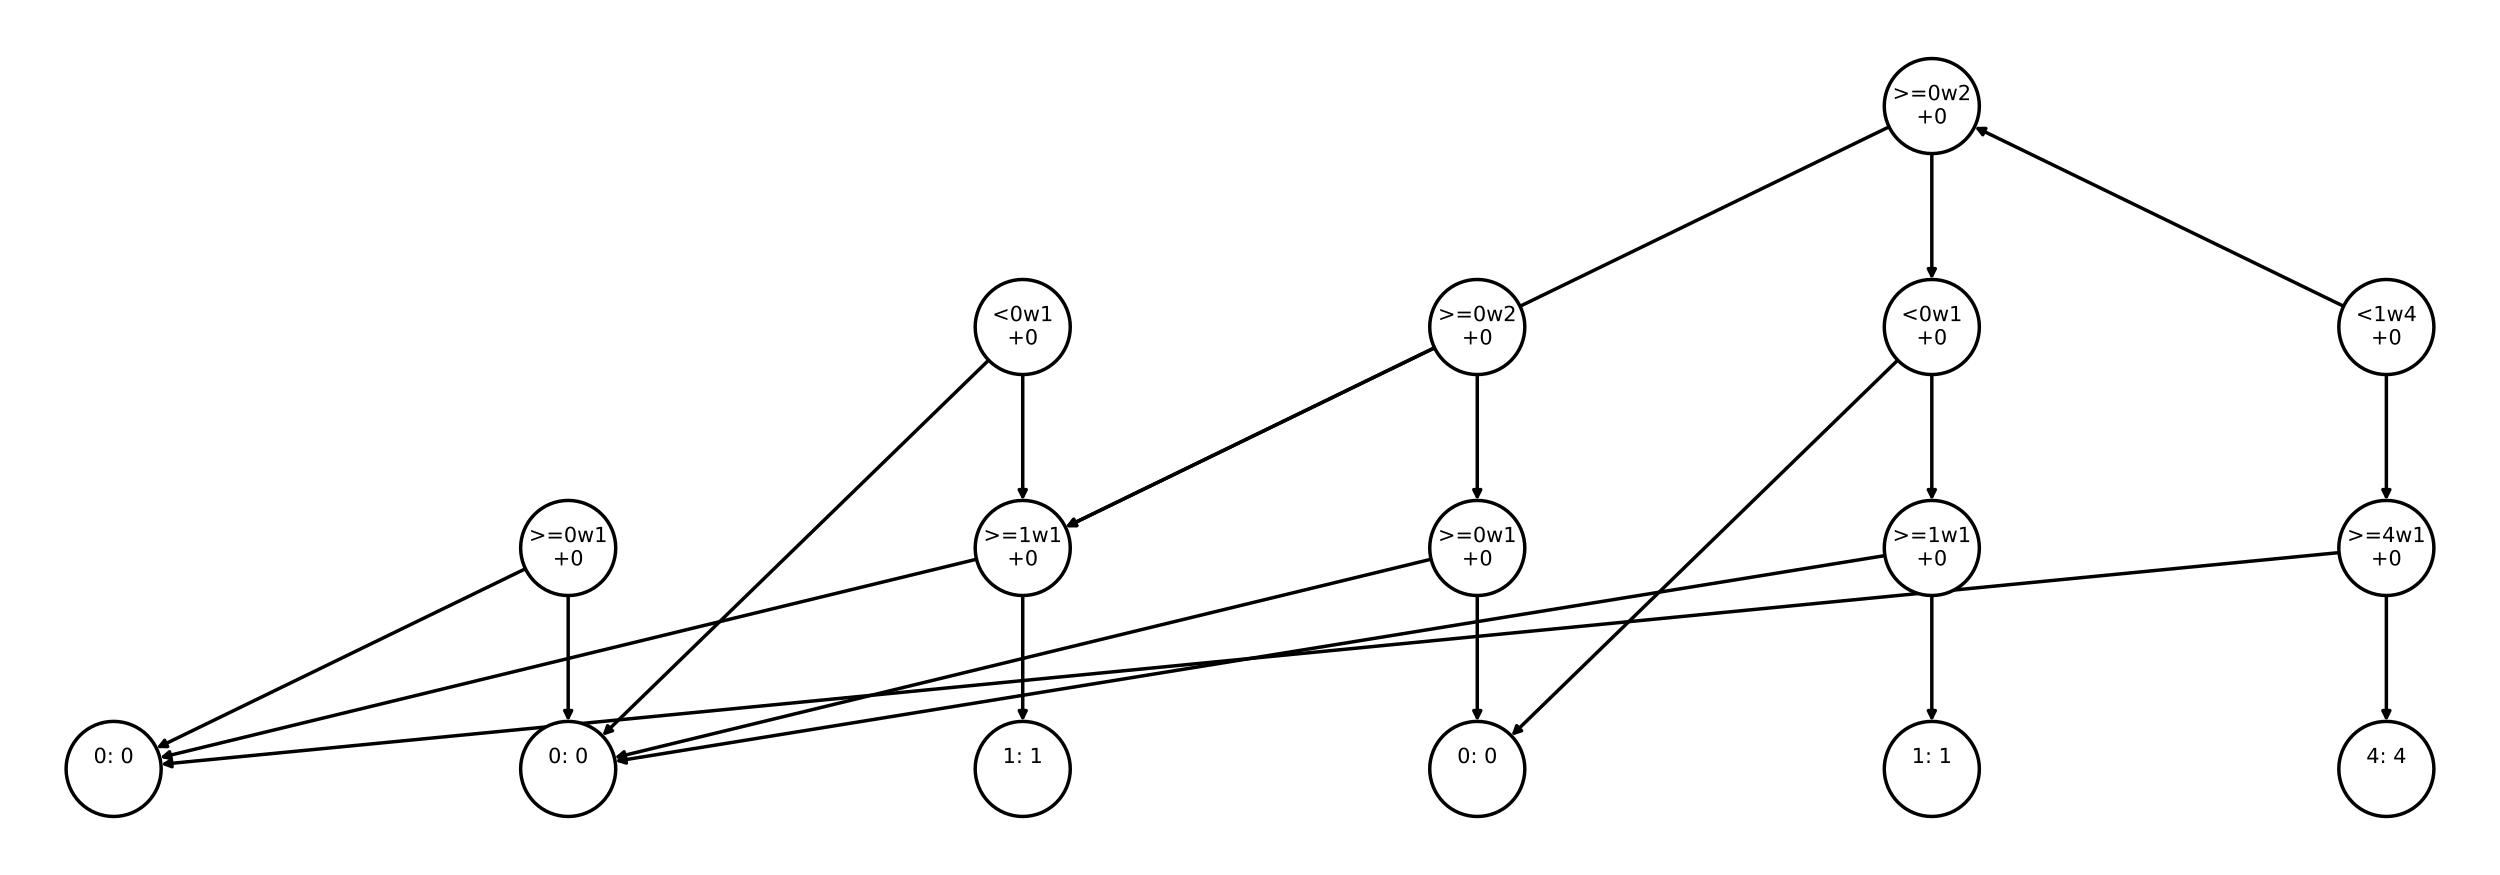 <?xml version="1.0" encoding="utf-8" standalone="no"?>
<!DOCTYPE svg PUBLIC "-//W3C//DTD SVG 1.1//EN"
  "http://www.w3.org/Graphics/SVG/1.1/DTD/svg11.dtd">
<!-- Created with matplotlib (http://matplotlib.org/) -->
<svg height="504pt" version="1.1" viewBox="0 0 1440 504" width="1440pt" xmlns="http://www.w3.org/2000/svg" xmlns:xlink="http://www.w3.org/1999/xlink">
 <defs>
  <style type="text/css">
*{stroke-linecap:butt;stroke-linejoin:round;}
  </style>
 </defs>
 <g id="figure_1">
  <g id="patch_1">
   <path d="M 0 504 
L 1440 504 
L 1440 0 
L 0 0 
z
" style="fill:#ffffff;"/>
  </g>
  <g id="axes_1">
   <g id="patch_2">
    <path clip-path="url(#p397a180039)" d="M 850.909 188.364 
Q 850.909 238.307 850.909 286.014 
" style="fill:none;stroke:#000000;stroke-linecap:round;stroke-width:2;"/>
    <path clip-path="url(#p397a180039)" d="M 852.909 282.014 
L 850.909 286.014 
L 848.909 282.014 
L 852.909 282.014 
z
" style="stroke:#000000;stroke-linecap:round;stroke-width:2;"/>
   </g>
   <g id="patch_3">
    <path clip-path="url(#p397a180039)" d="M 850.909 188.364 
Q 732.315 246.014 615.731 302.686 
" style="fill:none;stroke:#000000;stroke-linecap:round;stroke-width:2;"/>
    <path clip-path="url(#p397a180039)" d="M 620.203 302.736 
L 615.731 302.686 
L 618.454 299.139 
L 620.203 302.736 
z
" style="stroke:#000000;stroke-linecap:round;stroke-width:2;"/>
   </g>
   <g id="patch_4">
    <path clip-path="url(#p397a180039)" d="M 850.909 315.636 
Q 850.909 365.579 850.909 413.287 
" style="fill:none;stroke:#000000;stroke-linecap:round;stroke-width:2;"/>
    <path clip-path="url(#p397a180039)" d="M 852.909 409.287 
L 850.909 413.287 
L 848.909 409.287 
L 852.909 409.287 
z
" style="stroke:#000000;stroke-linecap:round;stroke-width:2;"/>
   </g>
   <g id="patch_5">
    <path clip-path="url(#p397a180039)" d="M 850.909 315.636 
Q 602.396 376.039 356.056 435.913 
" style="fill:none;stroke:#000000;stroke-linecap:round;stroke-width:2;"/>
    <path clip-path="url(#p397a180039)" d="M 360.416 436.912 
L 356.056 435.913 
L 359.471 433.025 
L 360.416 436.912 
z
" style="stroke:#000000;stroke-linecap:round;stroke-width:2;"/>
   </g>
   <g id="patch_6">
    <path clip-path="url(#p397a180039)" d="M 589.091 315.636 
Q 340.578 376.039 94.238 435.913 
" style="fill:none;stroke:#000000;stroke-linecap:round;stroke-width:2;"/>
    <path clip-path="url(#p397a180039)" d="M 98.597 436.912 
L 94.238 435.913 
L 97.653 433.025 
L 98.597 436.912 
z
" style="stroke:#000000;stroke-linecap:round;stroke-width:2;"/>
   </g>
   <g id="patch_7">
    <path clip-path="url(#p397a180039)" d="M 589.091 315.636 
Q 589.091 365.579 589.091 413.287 
" style="fill:none;stroke:#000000;stroke-linecap:round;stroke-width:2;"/>
    <path clip-path="url(#p397a180039)" d="M 591.091 409.287 
L 589.091 413.287 
L 587.091 409.287 
L 591.091 409.287 
z
" style="stroke:#000000;stroke-linecap:round;stroke-width:2;"/>
   </g>
   <g id="patch_8">
    <path clip-path="url(#p397a180039)" d="M 589.091 188.364 
Q 468.001 306.09 348.514 422.258 
" style="fill:none;stroke:#000000;stroke-linecap:round;stroke-width:2;"/>
    <path clip-path="url(#p397a180039)" d="M 352.776 420.904 
L 348.514 422.258 
L 349.987 418.036 
L 352.776 420.904 
z
" style="stroke:#000000;stroke-linecap:round;stroke-width:2;"/>
   </g>
   <g id="patch_9">
    <path clip-path="url(#p397a180039)" d="M 589.091 188.364 
Q 589.091 238.307 589.091 286.014 
" style="fill:none;stroke:#000000;stroke-linecap:round;stroke-width:2;"/>
    <path clip-path="url(#p397a180039)" d="M 591.091 282.014 
L 589.091 286.014 
L 587.091 282.014 
L 591.091 282.014 
z
" style="stroke:#000000;stroke-linecap:round;stroke-width:2;"/>
   </g>
   <g id="patch_10">
    <path clip-path="url(#p397a180039)" d="M 1374.545 188.364 
Q 1374.545 238.307 1374.545 286.014 
" style="fill:none;stroke:#000000;stroke-linecap:round;stroke-width:2;"/>
    <path clip-path="url(#p397a180039)" d="M 1376.545 282.014 
L 1374.545 286.014 
L 1372.545 282.014 
L 1376.545 282.014 
z
" style="stroke:#000000;stroke-linecap:round;stroke-width:2;"/>
   </g>
   <g id="patch_11">
    <path clip-path="url(#p397a180039)" d="M 1374.545 188.364 
Q 1255.951 130.714 1139.368 74.041 
" style="fill:none;stroke:#000000;stroke-linecap:round;stroke-width:2;"/>
    <path clip-path="url(#p397a180039)" d="M 1142.091 77.589 
L 1139.368 74.041 
L 1143.84 73.991 
L 1142.091 77.589 
z
" style="stroke:#000000;stroke-linecap:round;stroke-width:2;"/>
   </g>
   <g id="patch_12">
    <path clip-path="url(#p397a180039)" d="M 1374.545 315.636 
Q 733.629 377.948 94.939 440.043 
" style="fill:none;stroke:#000000;stroke-linecap:round;stroke-width:2;"/>
    <path clip-path="url(#p397a180039)" d="M 99.113 441.646 
L 94.939 440.043 
L 98.726 437.665 
L 99.113 441.646 
z
" style="stroke:#000000;stroke-linecap:round;stroke-width:2;"/>
   </g>
   <g id="patch_13">
    <path clip-path="url(#p397a180039)" d="M 1374.545 315.636 
Q 1374.545 365.579 1374.545 413.287 
" style="fill:none;stroke:#000000;stroke-linecap:round;stroke-width:2;"/>
    <path clip-path="url(#p397a180039)" d="M 1376.545 409.287 
L 1374.545 413.287 
L 1372.545 409.287 
L 1376.545 409.287 
z
" style="stroke:#000000;stroke-linecap:round;stroke-width:2;"/>
   </g>
   <g id="patch_14">
    <path clip-path="url(#p397a180039)" d="M 1112.727 315.636 
Q 733.518 377.082 356.515 438.171 
" style="fill:none;stroke:#000000;stroke-linecap:round;stroke-width:2;"/>
    <path clip-path="url(#p397a180039)" d="M 360.784 439.505 
L 356.515 438.171 
L 360.144 435.557 
L 360.784 439.505 
z
" style="stroke:#000000;stroke-linecap:round;stroke-width:2;"/>
   </g>
   <g id="patch_15">
    <path clip-path="url(#p397a180039)" d="M 1112.727 315.636 
Q 1112.727 365.579 1112.727 413.287 
" style="fill:none;stroke:#000000;stroke-linecap:round;stroke-width:2;"/>
    <path clip-path="url(#p397a180039)" d="M 1114.727 409.287 
L 1112.727 413.287 
L 1110.727 409.287 
L 1114.727 409.287 
z
" style="stroke:#000000;stroke-linecap:round;stroke-width:2;"/>
   </g>
   <g id="patch_16">
    <path clip-path="url(#p397a180039)" d="M 327.273 315.636 
Q 208.678 373.286 92.095 429.959 
" style="fill:none;stroke:#000000;stroke-linecap:round;stroke-width:2;"/>
    <path clip-path="url(#p397a180039)" d="M 96.567 430.009 
L 92.095 429.959 
L 94.818 426.411 
L 96.567 430.009 
z
" style="stroke:#000000;stroke-linecap:round;stroke-width:2;"/>
   </g>
   <g id="patch_17">
    <path clip-path="url(#p397a180039)" d="M 327.273 315.636 
Q 327.273 365.579 327.273 413.287 
" style="fill:none;stroke:#000000;stroke-linecap:round;stroke-width:2;"/>
    <path clip-path="url(#p397a180039)" d="M 329.273 409.287 
L 327.273 413.287 
L 325.273 409.287 
L 329.273 409.287 
z
" style="stroke:#000000;stroke-linecap:round;stroke-width:2;"/>
   </g>
   <g id="patch_18">
    <path clip-path="url(#p397a180039)" d="M 1112.727 188.364 
Q 1112.727 238.307 1112.727 286.014 
" style="fill:none;stroke:#000000;stroke-linecap:round;stroke-width:2;"/>
    <path clip-path="url(#p397a180039)" d="M 1114.727 282.014 
L 1112.727 286.014 
L 1110.727 282.014 
L 1114.727 282.014 
z
" style="stroke:#000000;stroke-linecap:round;stroke-width:2;"/>
   </g>
   <g id="patch_19">
    <path clip-path="url(#p397a180039)" d="M 1112.727 188.364 
Q 991.637 306.09 872.15 422.258 
" style="fill:none;stroke:#000000;stroke-linecap:round;stroke-width:2;"/>
    <path clip-path="url(#p397a180039)" d="M 876.412 420.904 
L 872.15 422.258 
L 873.624 418.036 
L 876.412 420.904 
z
" style="stroke:#000000;stroke-linecap:round;stroke-width:2;"/>
   </g>
   <g id="patch_20">
    <path clip-path="url(#p397a180039)" d="M 1112.727 61.091 
Q 1112.727 111.034 1112.727 158.741 
" style="fill:none;stroke:#000000;stroke-linecap:round;stroke-width:2;"/>
    <path clip-path="url(#p397a180039)" d="M 1114.727 154.741 
L 1112.727 158.741 
L 1110.727 154.741 
L 1114.727 154.741 
z
" style="stroke:#000000;stroke-linecap:round;stroke-width:2;"/>
   </g>
   <g id="patch_21">
    <path clip-path="url(#p397a180039)" d="M 1112.727 61.091 
Q 863.224 182.377 615.731 302.686 
" style="fill:none;stroke:#000000;stroke-linecap:round;stroke-width:2;"/>
    <path clip-path="url(#p397a180039)" d="M 620.203 302.736 
L 615.731 302.686 
L 618.454 299.139 
L 620.203 302.736 
z
" style="stroke:#000000;stroke-linecap:round;stroke-width:2;"/>
   </g>
   <g id="PathCollection_1">
    <defs>
     <path d="M 0 27.386 
C 7.263 27.386 14.229 24.501 19.365 19.365 
C 24.501 14.229 27.386 7.263 27.386 0 
C 27.386 -7.263 24.501 -14.229 19.365 -19.365 
C 14.229 -24.501 7.263 -27.386 0 -27.386 
C -7.263 -27.386 -14.229 -24.501 -19.365 -19.365 
C -24.501 -14.229 -27.386 -7.263 -27.386 0 
C -27.386 7.263 -24.501 14.229 -19.365 19.365 
C -14.229 24.501 -7.263 27.386 0 27.386 
z
" id="mbc4bf4b037" style="stroke:#000000;stroke-width:2;"/>
    </defs>
    <g clip-path="url(#p397a180039)">
     <use style="fill:#ffffff;stroke:#000000;stroke-width:2;" x="850.909" xlink:href="#mbc4bf4b037" y="442.909"/>
     <use style="fill:#ffffff;stroke:#000000;stroke-width:2;" x="65.455" xlink:href="#mbc4bf4b037" y="442.909"/>
     <use style="fill:#ffffff;stroke:#000000;stroke-width:2;" x="1112.727" xlink:href="#mbc4bf4b037" y="442.909"/>
     <use style="fill:#ffffff;stroke:#000000;stroke-width:2;" x="850.909" xlink:href="#mbc4bf4b037" y="188.364"/>
     <use style="fill:#ffffff;stroke:#000000;stroke-width:2;" x="1374.545" xlink:href="#mbc4bf4b037" y="442.909"/>
     <use style="fill:#ffffff;stroke:#000000;stroke-width:2;" x="850.909" xlink:href="#mbc4bf4b037" y="315.636"/>
     <use style="fill:#ffffff;stroke:#000000;stroke-width:2;" x="589.091" xlink:href="#mbc4bf4b037" y="442.909"/>
     <use style="fill:#ffffff;stroke:#000000;stroke-width:2;" x="589.091" xlink:href="#mbc4bf4b037" y="315.636"/>
     <use style="fill:#ffffff;stroke:#000000;stroke-width:2;" x="589.091" xlink:href="#mbc4bf4b037" y="188.364"/>
     <use style="fill:#ffffff;stroke:#000000;stroke-width:2;" x="1374.545" xlink:href="#mbc4bf4b037" y="188.364"/>
     <use style="fill:#ffffff;stroke:#000000;stroke-width:2;" x="1374.545" xlink:href="#mbc4bf4b037" y="315.636"/>
     <use style="fill:#ffffff;stroke:#000000;stroke-width:2;" x="1112.727" xlink:href="#mbc4bf4b037" y="315.636"/>
     <use style="fill:#ffffff;stroke:#000000;stroke-width:2;" x="327.273" xlink:href="#mbc4bf4b037" y="315.636"/>
     <use style="fill:#ffffff;stroke:#000000;stroke-width:2;" x="1112.727" xlink:href="#mbc4bf4b037" y="188.364"/>
     <use style="fill:#ffffff;stroke:#000000;stroke-width:2;" x="327.273" xlink:href="#mbc4bf4b037" y="442.909"/>
     <use style="fill:#ffffff;stroke:#000000;stroke-width:2;" x="1112.727" xlink:href="#mbc4bf4b037" y="61.091"/>
    </g>
   </g>
   <g id="text_1">
    <g clip-path="url(#p397a180039)">
     <!-- 0: 0 -->
     <defs>
      <path d="M 31.781 66.406 
Q 24.172 66.406 20.328 58.906 
Q 16.5 51.422 16.5 36.375 
Q 16.5 21.391 20.328 13.891 
Q 24.172 6.391 31.781 6.391 
Q 39.453 6.391 43.281 13.891 
Q 47.125 21.391 47.125 36.375 
Q 47.125 51.422 43.281 58.906 
Q 39.453 66.406 31.781 66.406 
z
M 31.781 74.219 
Q 44.047 74.219 50.516 64.516 
Q 56.984 54.828 56.984 36.375 
Q 56.984 17.969 50.516 8.266 
Q 44.047 -1.422 31.781 -1.422 
Q 19.531 -1.422 13.062 8.266 
Q 6.594 17.969 6.594 36.375 
Q 6.594 54.828 13.062 64.516 
Q 19.531 74.219 31.781 74.219 
z
" id="DejaVuSans-30"/>
      <path d="M 11.719 12.406 
L 22.016 12.406 
L 22.016 0 
L 11.719 0 
z
M 11.719 51.703 
L 22.016 51.703 
L 22.016 39.312 
L 11.719 39.312 
z
" id="DejaVuSans-3a"/>
      <path id="DejaVuSans-20"/>
     </defs>
     <g transform="translate(839.346 439.502)scale(0.12 -0.12)">
      <use xlink:href="#DejaVuSans-30"/>
      <use x="63.623" xlink:href="#DejaVuSans-3a"/>
      <use x="97.314" xlink:href="#DejaVuSans-20"/>
      <use x="129.102" xlink:href="#DejaVuSans-30"/>
     </g>
    </g>
    <g clip-path="url(#p397a180039)">
     <!--  -->
     <g transform="translate(850.909 452.939)scale(0.12 -0.12)"/>
    </g>
   </g>
   <g id="text_2">
    <g clip-path="url(#p397a180039)">
     <!-- 0: 0 -->
     <g transform="translate(53.891 439.502)scale(0.12 -0.12)">
      <use xlink:href="#DejaVuSans-30"/>
      <use x="63.623" xlink:href="#DejaVuSans-3a"/>
      <use x="97.314" xlink:href="#DejaVuSans-20"/>
      <use x="129.102" xlink:href="#DejaVuSans-30"/>
     </g>
    </g>
    <g clip-path="url(#p397a180039)">
     <!--  -->
     <g transform="translate(65.455 452.939)scale(0.12 -0.12)"/>
    </g>
   </g>
   <g id="text_3">
    <g clip-path="url(#p397a180039)">
     <!-- 1: 1 -->
     <defs>
      <path d="M 12.406 8.297 
L 28.516 8.297 
L 28.516 63.922 
L 10.984 60.406 
L 10.984 69.391 
L 28.422 72.906 
L 38.281 72.906 
L 38.281 8.297 
L 54.391 8.297 
L 54.391 0 
L 12.406 0 
z
" id="DejaVuSans-31"/>
     </defs>
     <g transform="translate(1101.164 439.502)scale(0.12 -0.12)">
      <use xlink:href="#DejaVuSans-31"/>
      <use x="63.623" xlink:href="#DejaVuSans-3a"/>
      <use x="97.314" xlink:href="#DejaVuSans-20"/>
      <use x="129.102" xlink:href="#DejaVuSans-31"/>
     </g>
    </g>
    <g clip-path="url(#p397a180039)">
     <!--  -->
     <g transform="translate(1112.727 452.939)scale(0.12 -0.12)"/>
    </g>
   </g>
   <g id="text_4">
    <g clip-path="url(#p397a180039)">
     <!-- &gt;=0w2 -->
     <defs>
      <path d="M 10.594 49.219 
L 10.594 58.109 
L 73.188 35.406 
L 73.188 27.297 
L 10.594 4.594 
L 10.594 13.484 
L 60.891 31.297 
z
" id="DejaVuSans-3e"/>
      <path d="M 10.594 45.406 
L 73.188 45.406 
L 73.188 37.203 
L 10.594 37.203 
z
M 10.594 25.484 
L 73.188 25.484 
L 73.188 17.188 
L 10.594 17.188 
z
" id="DejaVuSans-3d"/>
      <path d="M 4.203 54.688 
L 13.188 54.688 
L 24.422 12.016 
L 35.594 54.688 
L 46.188 54.688 
L 57.422 12.016 
L 68.609 54.688 
L 77.594 54.688 
L 63.281 0 
L 52.688 0 
L 40.922 44.828 
L 29.109 0 
L 18.5 0 
z
" id="DejaVuSans-77"/>
      <path d="M 19.188 8.297 
L 53.609 8.297 
L 53.609 0 
L 7.328 0 
L 7.328 8.297 
Q 12.938 14.109 22.625 23.891 
Q 32.328 33.688 34.812 36.531 
Q 39.547 41.844 41.422 45.531 
Q 43.312 49.219 43.312 52.781 
Q 43.312 58.594 39.234 62.25 
Q 35.156 65.922 28.609 65.922 
Q 23.969 65.922 18.812 64.312 
Q 13.672 62.703 7.812 59.422 
L 7.812 69.391 
Q 13.766 71.781 18.938 73 
Q 24.125 74.219 28.422 74.219 
Q 39.75 74.219 46.484 68.547 
Q 53.219 62.891 53.219 53.422 
Q 53.219 48.922 51.531 44.891 
Q 49.859 40.875 45.406 35.406 
Q 44.188 33.984 37.641 27.219 
Q 31.109 20.453 19.188 8.297 
z
" id="DejaVuSans-32"/>
     </defs>
     <g transform="translate(828.312 184.956)scale(0.12 -0.12)">
      <use xlink:href="#DejaVuSans-3e"/>
      <use x="83.789" xlink:href="#DejaVuSans-3d"/>
      <use x="167.578" xlink:href="#DejaVuSans-30"/>
      <use x="231.201" xlink:href="#DejaVuSans-77"/>
      <use x="312.988" xlink:href="#DejaVuSans-32"/>
     </g>
    </g>
    <g clip-path="url(#p397a180039)">
     <!-- +0 -->
     <defs>
      <path d="M 46 62.703 
L 46 35.5 
L 73.188 35.5 
L 73.188 27.203 
L 46 27.203 
L 46 0 
L 37.797 0 
L 37.797 27.203 
L 10.594 27.203 
L 10.594 35.5 
L 37.797 35.5 
L 37.797 62.703 
z
" id="DejaVuSans-2b"/>
     </defs>
     <g transform="translate(842.064 198.394)scale(0.12 -0.12)">
      <use xlink:href="#DejaVuSans-2b"/>
      <use x="83.789" xlink:href="#DejaVuSans-30"/>
     </g>
    </g>
   </g>
   <g id="text_5">
    <g clip-path="url(#p397a180039)">
     <!-- 4: 4 -->
     <defs>
      <path d="M 37.797 64.312 
L 12.891 25.391 
L 37.797 25.391 
z
M 35.203 72.906 
L 47.609 72.906 
L 47.609 25.391 
L 58.016 25.391 
L 58.016 17.188 
L 47.609 17.188 
L 47.609 0 
L 37.797 0 
L 37.797 17.188 
L 4.891 17.188 
L 4.891 26.703 
z
" id="DejaVuSans-34"/>
     </defs>
     <g transform="translate(1362.982 439.502)scale(0.12 -0.12)">
      <use xlink:href="#DejaVuSans-34"/>
      <use x="63.623" xlink:href="#DejaVuSans-3a"/>
      <use x="97.314" xlink:href="#DejaVuSans-20"/>
      <use x="129.102" xlink:href="#DejaVuSans-34"/>
     </g>
    </g>
    <g clip-path="url(#p397a180039)">
     <!--  -->
     <g transform="translate(1374.545 452.939)scale(0.12 -0.12)"/>
    </g>
   </g>
   <g id="text_6">
    <g clip-path="url(#p397a180039)">
     <!-- &gt;=0w1 -->
     <g transform="translate(828.312 312.229)scale(0.12 -0.12)">
      <use xlink:href="#DejaVuSans-3e"/>
      <use x="83.789" xlink:href="#DejaVuSans-3d"/>
      <use x="167.578" xlink:href="#DejaVuSans-30"/>
      <use x="231.201" xlink:href="#DejaVuSans-77"/>
      <use x="312.988" xlink:href="#DejaVuSans-31"/>
     </g>
    </g>
    <g clip-path="url(#p397a180039)">
     <!-- +0 -->
     <g transform="translate(842.064 325.666)scale(0.12 -0.12)">
      <use xlink:href="#DejaVuSans-2b"/>
      <use x="83.789" xlink:href="#DejaVuSans-30"/>
     </g>
    </g>
   </g>
   <g id="text_7">
    <g clip-path="url(#p397a180039)">
     <!-- 1: 1 -->
     <g transform="translate(577.528 439.502)scale(0.12 -0.12)">
      <use xlink:href="#DejaVuSans-31"/>
      <use x="63.623" xlink:href="#DejaVuSans-3a"/>
      <use x="97.314" xlink:href="#DejaVuSans-20"/>
      <use x="129.102" xlink:href="#DejaVuSans-31"/>
     </g>
    </g>
    <g clip-path="url(#p397a180039)">
     <!--  -->
     <g transform="translate(589.091 452.939)scale(0.12 -0.12)"/>
    </g>
   </g>
   <g id="text_8">
    <g clip-path="url(#p397a180039)">
     <!-- &gt;=1w1 -->
     <g transform="translate(566.493 312.229)scale(0.12 -0.12)">
      <use xlink:href="#DejaVuSans-3e"/>
      <use x="83.789" xlink:href="#DejaVuSans-3d"/>
      <use x="167.578" xlink:href="#DejaVuSans-31"/>
      <use x="231.201" xlink:href="#DejaVuSans-77"/>
      <use x="312.988" xlink:href="#DejaVuSans-31"/>
     </g>
    </g>
    <g clip-path="url(#p397a180039)">
     <!-- +0 -->
     <g transform="translate(580.246 325.666)scale(0.12 -0.12)">
      <use xlink:href="#DejaVuSans-2b"/>
      <use x="83.789" xlink:href="#DejaVuSans-30"/>
     </g>
    </g>
   </g>
   <g id="text_9">
    <g clip-path="url(#p397a180039)">
     <!-- &lt;0w1 -->
     <defs>
      <path d="M 73.188 49.219 
L 22.797 31.297 
L 73.188 13.484 
L 73.188 4.594 
L 10.594 27.297 
L 10.594 35.406 
L 73.188 58.109 
z
" id="DejaVuSans-3c"/>
     </defs>
     <g transform="translate(571.521 184.956)scale(0.12 -0.12)">
      <use xlink:href="#DejaVuSans-3c"/>
      <use x="83.789" xlink:href="#DejaVuSans-30"/>
      <use x="147.412" xlink:href="#DejaVuSans-77"/>
      <use x="229.199" xlink:href="#DejaVuSans-31"/>
     </g>
    </g>
    <g clip-path="url(#p397a180039)">
     <!-- +0 -->
     <g transform="translate(580.246 198.394)scale(0.12 -0.12)">
      <use xlink:href="#DejaVuSans-2b"/>
      <use x="83.789" xlink:href="#DejaVuSans-30"/>
     </g>
    </g>
   </g>
   <g id="text_10">
    <g clip-path="url(#p397a180039)">
     <!-- &lt;1w4 -->
     <g transform="translate(1356.976 184.956)scale(0.12 -0.12)">
      <use xlink:href="#DejaVuSans-3c"/>
      <use x="83.789" xlink:href="#DejaVuSans-31"/>
      <use x="147.412" xlink:href="#DejaVuSans-77"/>
      <use x="229.199" xlink:href="#DejaVuSans-34"/>
     </g>
    </g>
    <g clip-path="url(#p397a180039)">
     <!-- +0 -->
     <g transform="translate(1365.7 198.394)scale(0.12 -0.12)">
      <use xlink:href="#DejaVuSans-2b"/>
      <use x="83.789" xlink:href="#DejaVuSans-30"/>
     </g>
    </g>
   </g>
   <g id="text_11">
    <g clip-path="url(#p397a180039)">
     <!-- &gt;=4w1 -->
     <g transform="translate(1351.948 312.229)scale(0.12 -0.12)">
      <use xlink:href="#DejaVuSans-3e"/>
      <use x="83.789" xlink:href="#DejaVuSans-3d"/>
      <use x="167.578" xlink:href="#DejaVuSans-34"/>
      <use x="231.201" xlink:href="#DejaVuSans-77"/>
      <use x="312.988" xlink:href="#DejaVuSans-31"/>
     </g>
    </g>
    <g clip-path="url(#p397a180039)">
     <!-- +0 -->
     <g transform="translate(1365.7 325.666)scale(0.12 -0.12)">
      <use xlink:href="#DejaVuSans-2b"/>
      <use x="83.789" xlink:href="#DejaVuSans-30"/>
     </g>
    </g>
   </g>
   <g id="text_12">
    <g clip-path="url(#p397a180039)">
     <!-- &gt;=1w1 -->
     <g transform="translate(1090.13 312.229)scale(0.12 -0.12)">
      <use xlink:href="#DejaVuSans-3e"/>
      <use x="83.789" xlink:href="#DejaVuSans-3d"/>
      <use x="167.578" xlink:href="#DejaVuSans-31"/>
      <use x="231.201" xlink:href="#DejaVuSans-77"/>
      <use x="312.988" xlink:href="#DejaVuSans-31"/>
     </g>
    </g>
    <g clip-path="url(#p397a180039)">
     <!-- +0 -->
     <g transform="translate(1103.882 325.666)scale(0.12 -0.12)">
      <use xlink:href="#DejaVuSans-2b"/>
      <use x="83.789" xlink:href="#DejaVuSans-30"/>
     </g>
    </g>
   </g>
   <g id="text_13">
    <g clip-path="url(#p397a180039)">
     <!-- &gt;=0w1 -->
     <g transform="translate(304.675 312.229)scale(0.12 -0.12)">
      <use xlink:href="#DejaVuSans-3e"/>
      <use x="83.789" xlink:href="#DejaVuSans-3d"/>
      <use x="167.578" xlink:href="#DejaVuSans-30"/>
      <use x="231.201" xlink:href="#DejaVuSans-77"/>
      <use x="312.988" xlink:href="#DejaVuSans-31"/>
     </g>
    </g>
    <g clip-path="url(#p397a180039)">
     <!-- +0 -->
     <g transform="translate(318.427 325.666)scale(0.12 -0.12)">
      <use xlink:href="#DejaVuSans-2b"/>
      <use x="83.789" xlink:href="#DejaVuSans-30"/>
     </g>
    </g>
   </g>
   <g id="text_14">
    <g clip-path="url(#p397a180039)">
     <!-- &lt;0w1 -->
     <g transform="translate(1095.158 184.956)scale(0.12 -0.12)">
      <use xlink:href="#DejaVuSans-3c"/>
      <use x="83.789" xlink:href="#DejaVuSans-30"/>
      <use x="147.412" xlink:href="#DejaVuSans-77"/>
      <use x="229.199" xlink:href="#DejaVuSans-31"/>
     </g>
    </g>
    <g clip-path="url(#p397a180039)">
     <!-- +0 -->
     <g transform="translate(1103.882 198.394)scale(0.12 -0.12)">
      <use xlink:href="#DejaVuSans-2b"/>
      <use x="83.789" xlink:href="#DejaVuSans-30"/>
     </g>
    </g>
   </g>
   <g id="text_15">
    <g clip-path="url(#p397a180039)">
     <!-- 0: 0 -->
     <g transform="translate(315.71 439.502)scale(0.12 -0.12)">
      <use xlink:href="#DejaVuSans-30"/>
      <use x="63.623" xlink:href="#DejaVuSans-3a"/>
      <use x="97.314" xlink:href="#DejaVuSans-20"/>
      <use x="129.102" xlink:href="#DejaVuSans-30"/>
     </g>
    </g>
    <g clip-path="url(#p397a180039)">
     <!--  -->
     <g transform="translate(327.273 452.939)scale(0.12 -0.12)"/>
    </g>
   </g>
   <g id="text_16">
    <g clip-path="url(#p397a180039)">
     <!-- &gt;=0w2 -->
     <g transform="translate(1090.13 57.683)scale(0.12 -0.12)">
      <use xlink:href="#DejaVuSans-3e"/>
      <use x="83.789" xlink:href="#DejaVuSans-3d"/>
      <use x="167.578" xlink:href="#DejaVuSans-30"/>
      <use x="231.201" xlink:href="#DejaVuSans-77"/>
      <use x="312.988" xlink:href="#DejaVuSans-32"/>
     </g>
    </g>
    <g clip-path="url(#p397a180039)">
     <!-- +0 -->
     <g transform="translate(1103.882 71.121)scale(0.12 -0.12)">
      <use xlink:href="#DejaVuSans-2b"/>
      <use x="83.789" xlink:href="#DejaVuSans-30"/>
     </g>
    </g>
   </g>
  </g>
 </g>
 <defs>
  <clipPath id="p397a180039">
   <rect height="504" width="1440" x="0" y="0"/>
  </clipPath>
 </defs>
</svg>
